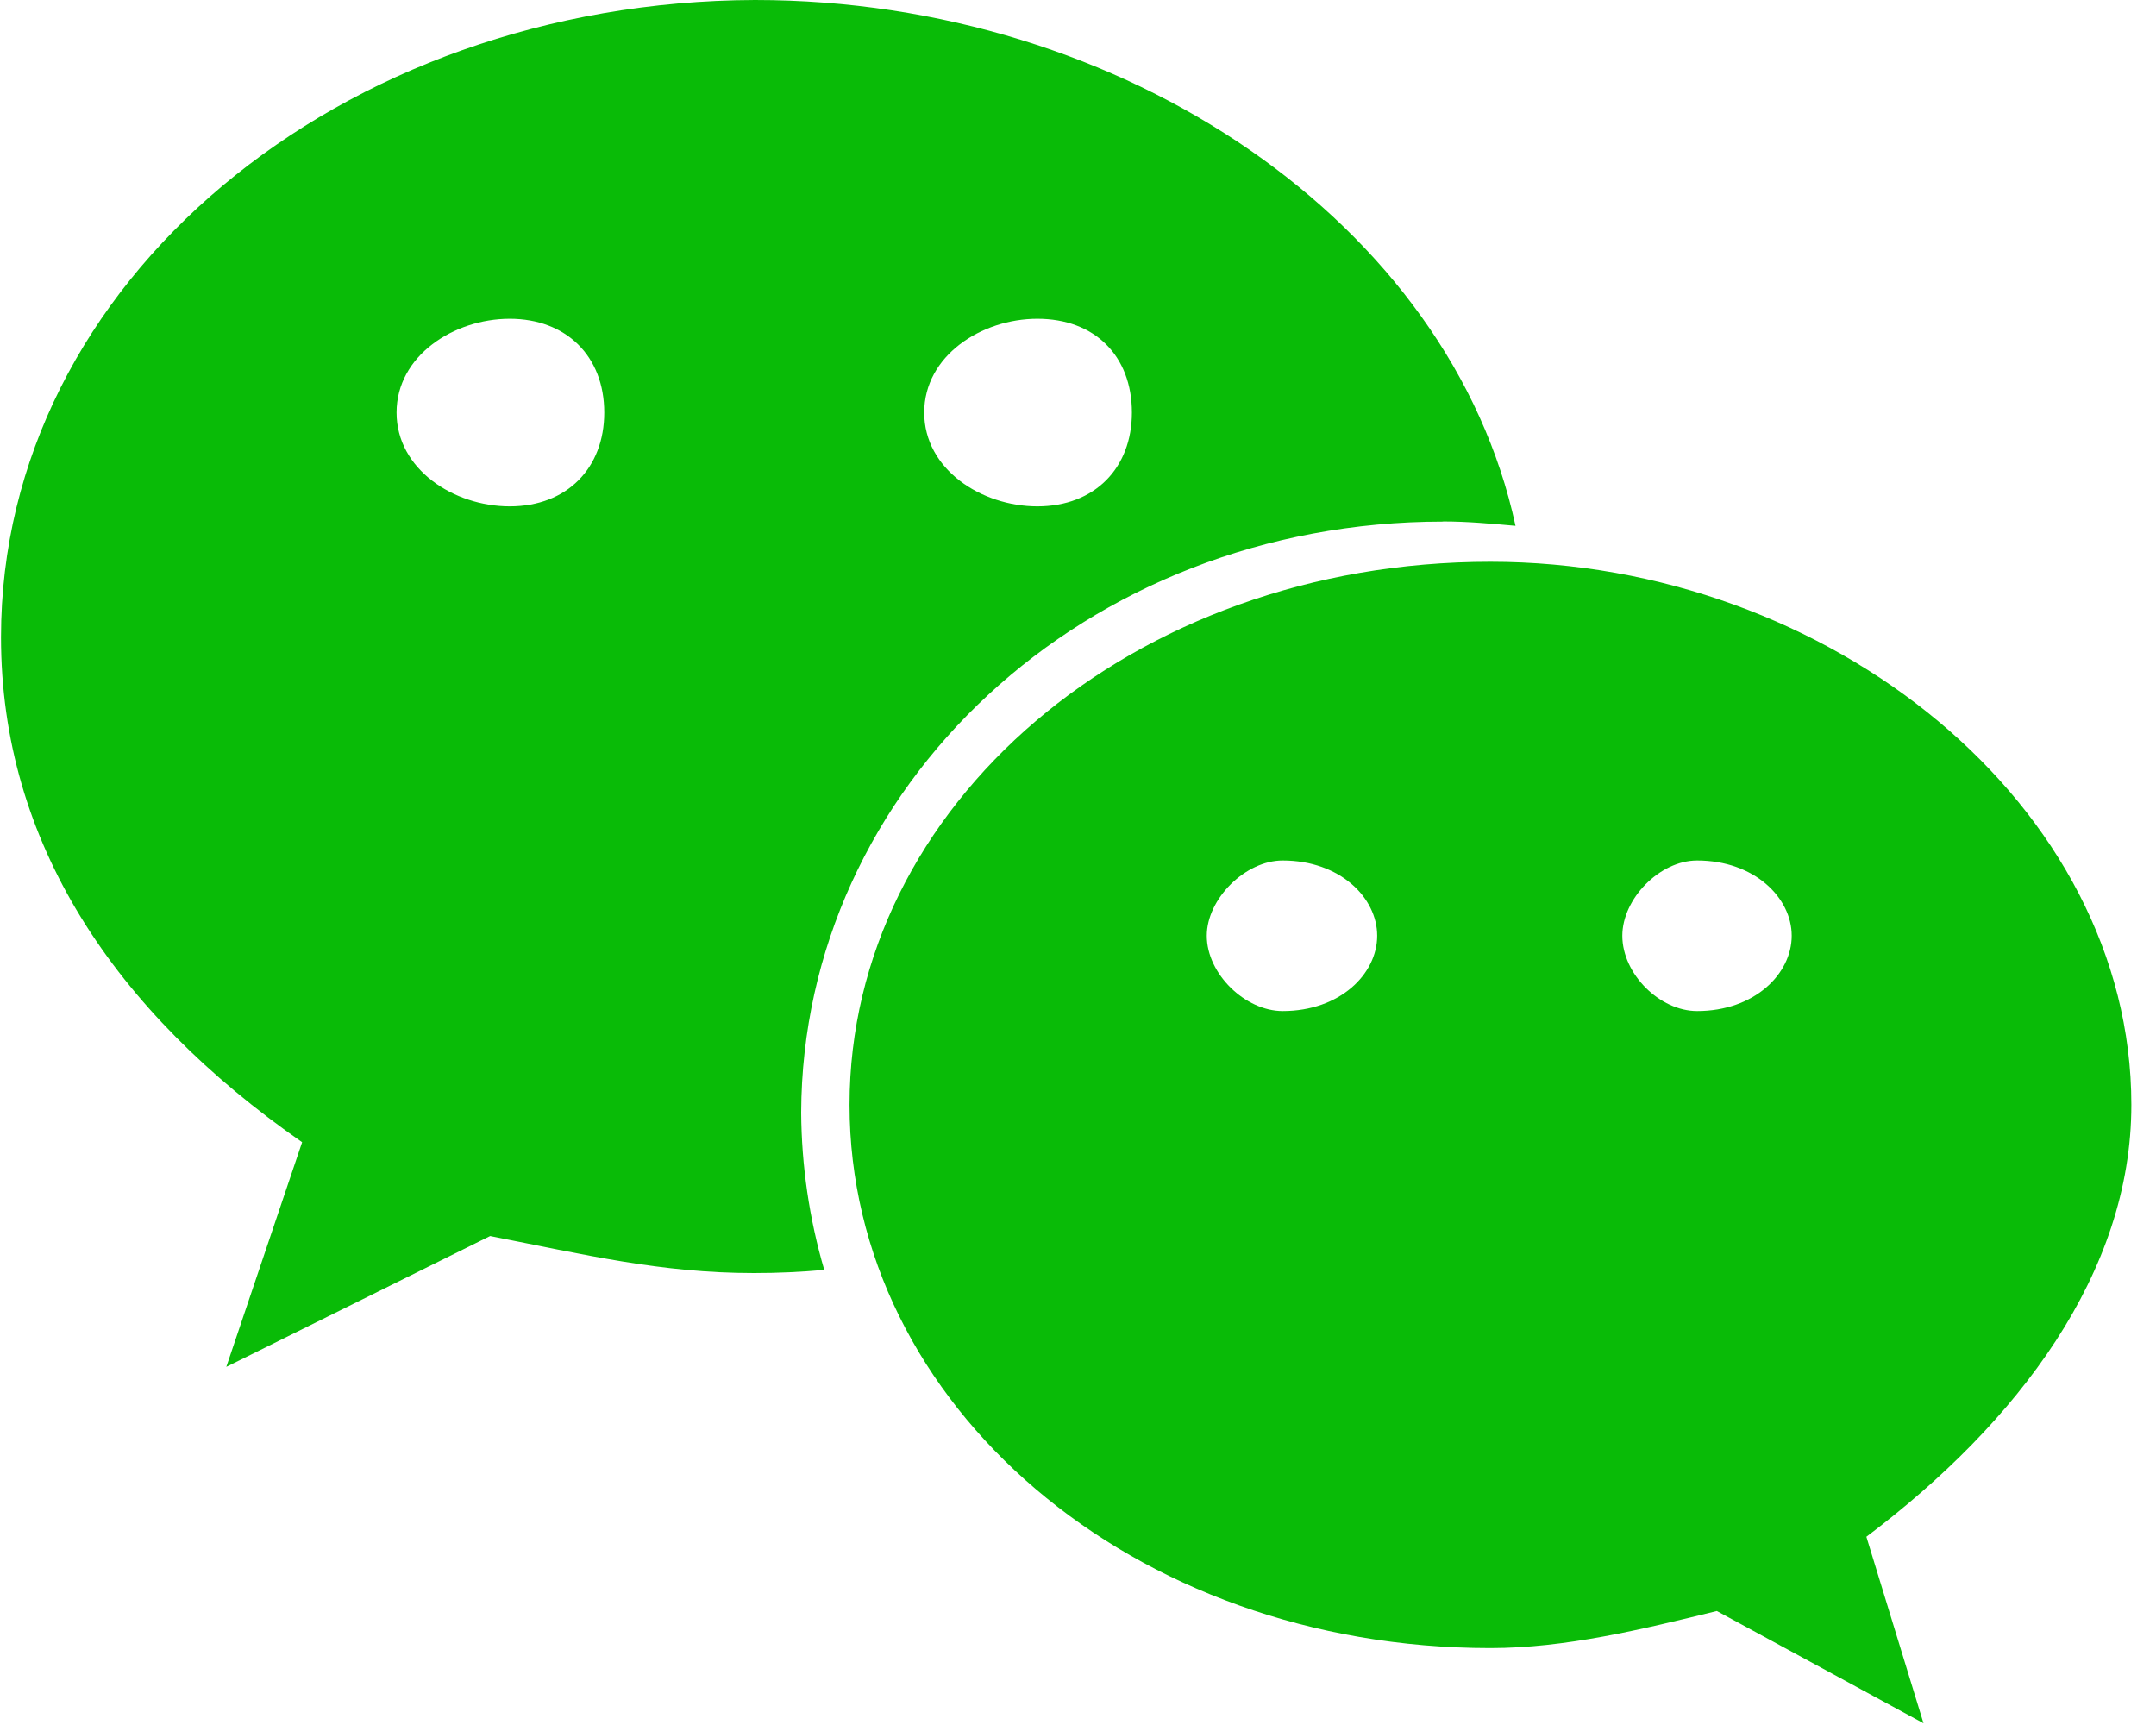 <?xml version="1.0" encoding="UTF-8"?>
<svg width="30px" height="24px" viewBox="0 0 30 24" version="1.1" xmlns="http://www.w3.org/2000/svg" xmlns:xlink="http://www.w3.org/1999/xlink">
    <!-- Generator: Sketch 52.1 (67048) - http://www.bohemiancoding.com/sketch -->
    <title>fabu_weixin</title>
    <desc>Created with Sketch.</desc>
    <g id="Page-1" stroke="none" stroke-width="1" fill="none" fill-rule="evenodd">
        <g id="发布成功" transform="translate(-115, -235)" fill="#09BB07" fill-rule="nonzero">
            <g id="Group-10" transform="translate(115, 235)">
                <g id="微信-(5)">
                    <path d="M20.078,7.255 C20.416,7.255 20.753,7.286 21.088,7.316 C20.186,3.128 15.66,0 10.504,0 C4.738,0.02 0.014,3.917 0.014,8.865 C0.014,11.718 1.588,14.071 4.204,15.892 L3.149,19.017 L6.82,17.197 C8.136,17.455 9.192,17.712 10.491,17.712 C10.828,17.712 11.148,17.697 11.469,17.668 C11.261,16.957 11.153,16.221 11.148,15.481 C11.163,10.944 15.095,7.257 20.08,7.257 L20.078,7.255 L20.078,7.255 Z M14.435,4.435 C15.232,4.435 15.75,4.95 15.75,5.74 C15.75,6.512 15.232,7.045 14.435,7.045 C13.655,7.045 12.86,6.529 12.86,5.74 C12.86,4.95 13.655,4.435 14.435,4.435 Z M7.093,7.045 C6.315,7.045 5.518,6.529 5.518,5.74 C5.518,4.95 6.315,4.435 7.093,4.435 C7.873,4.435 8.408,4.95 8.408,5.74 C8.408,6.512 7.89,7.045 7.093,7.045 Z M29.657,15.372 C29.657,11.214 25.466,7.816 20.738,7.816 C15.752,7.816 11.821,11.214 11.821,15.372 C11.821,19.545 15.752,22.93 20.738,22.93 C21.779,22.93 22.835,22.673 23.889,22.414 L26.765,23.976 L25.97,21.381 C28.082,19.789 29.657,17.708 29.657,15.372 Z M17.848,14.067 C17.329,14.067 16.792,13.552 16.792,13.019 C16.792,12.505 17.329,11.972 17.848,11.972 C18.644,11.972 19.163,12.488 19.163,13.019 C19.163,13.552 18.644,14.067 17.848,14.067 L17.848,14.067 Z M23.615,14.067 C23.095,14.067 22.574,13.552 22.574,13.019 C22.574,12.505 23.093,11.972 23.615,11.972 C24.41,11.972 24.931,12.488 24.931,13.019 C24.931,13.552 24.41,14.067 23.615,14.067 L23.615,14.067 Z" id="Shape"></path>
                </g>
            </g>
        </g>
    </g>
</svg>